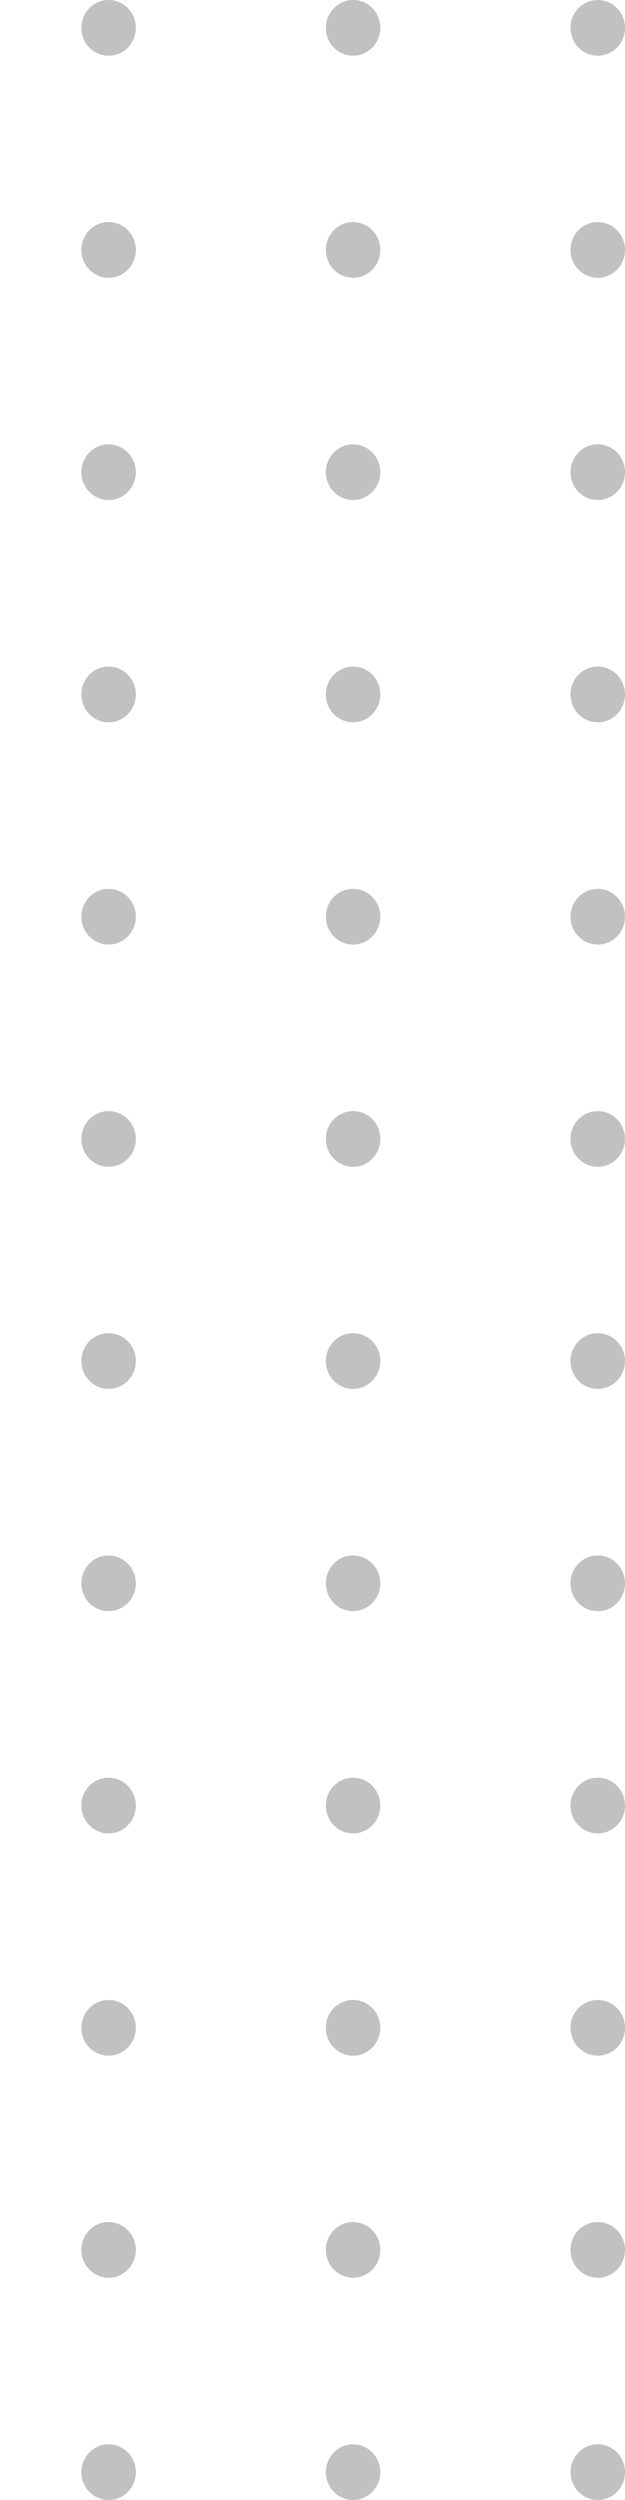 <svg width="36" height="144" viewBox="0 0 36 144" fill="none" xmlns="http://www.w3.org/2000/svg">
<g opacity="0.7">
<g opacity="0.7">
<path opacity="0.7" d="M6.256 3.209C7.123 3.209 7.825 2.491 7.825 1.605C7.825 0.718 7.123 0 6.256 0C5.389 0 4.686 0.718 4.686 1.605C4.686 2.491 5.389 3.209 6.256 3.209Z" fill="black" fill-opacity="0.7"/>
<path opacity="0.7" d="M21.907 1.605C21.907 2.487 21.201 3.209 20.338 3.209C19.474 3.209 18.768 2.499 18.768 1.605C18.768 0.722 19.474 0 20.338 0C21.212 0 21.907 0.711 21.907 1.605Z" fill="black" fill-opacity="0.7"/>
<path opacity="0.7" d="M34.43 3.209C35.297 3.209 36 2.491 36 1.605C36 0.718 35.297 0 34.43 0C33.564 0 32.861 0.718 32.861 1.605C32.861 2.491 33.564 3.209 34.43 3.209Z" fill="black" fill-opacity="0.7"/>
</g>
<g opacity="0.7">
<path opacity="0.7" d="M6.256 16C7.123 16 7.825 15.282 7.825 14.396C7.825 13.509 7.123 12.791 6.256 12.791C5.389 12.791 4.686 13.509 4.686 14.396C4.686 15.282 5.389 16 6.256 16Z" fill="black" fill-opacity="0.7"/>
<path opacity="0.7" d="M21.907 14.396C21.907 15.278 21.201 16 20.338 16C19.474 16 18.768 15.29 18.768 14.396C18.768 13.513 19.474 12.791 20.338 12.791C21.212 12.802 21.907 13.513 21.907 14.396Z" fill="black" fill-opacity="0.7"/>
<path opacity="0.7" d="M34.43 16C35.297 16 36 15.282 36 14.396C36 13.509 35.297 12.791 34.43 12.791C33.564 12.791 32.861 13.509 32.861 14.396C32.861 15.282 33.564 16 34.43 16Z" fill="black" fill-opacity="0.7"/>
</g>
<g opacity="0.7">
<path opacity="0.7" d="M7.825 27.198C7.825 28.08 7.119 28.802 6.256 28.802C5.393 28.802 4.686 28.08 4.686 27.198C4.686 26.315 5.381 25.593 6.256 25.593C7.119 25.605 7.825 26.315 7.825 27.198Z" fill="black" fill-opacity="0.7"/>
<path opacity="0.7" d="M21.907 27.198C21.907 28.08 21.201 28.802 20.338 28.802C19.474 28.802 18.768 28.08 18.768 27.198C18.768 26.315 19.474 25.593 20.338 25.593C21.212 25.605 21.907 26.315 21.907 27.198Z" fill="black" fill-opacity="0.7"/>
<path opacity="0.7" d="M36 27.198C36 28.08 35.305 28.802 34.43 28.802C33.556 28.802 32.861 28.08 32.861 27.198C32.861 26.315 33.556 25.593 34.43 25.593C35.305 25.593 36 26.315 36 27.198Z" fill="black" fill-opacity="0.7"/>
</g>
<g opacity="0.7">
<path opacity="0.7" d="M7.825 40C7.825 40.883 7.119 41.605 6.256 41.605C5.393 41.605 4.686 40.894 4.686 40C4.686 39.117 5.381 38.395 6.256 38.395C7.119 38.395 7.825 39.117 7.825 40Z" fill="black" fill-opacity="0.7"/>
<path opacity="0.7" d="M21.907 40C21.907 40.883 21.201 41.605 20.338 41.605C19.474 41.605 18.768 40.894 18.768 40C18.768 39.117 19.474 38.395 20.338 38.395C21.212 38.395 21.907 39.117 21.907 40Z" fill="black" fill-opacity="0.7"/>
<path opacity="0.7" d="M36 40C36 40.883 35.305 41.605 34.43 41.605C33.556 41.605 32.861 40.894 32.861 40C32.861 39.117 33.556 38.395 34.43 38.395C35.305 38.395 36 39.117 36 40Z" fill="black" fill-opacity="0.7"/>
</g>
<g opacity="0.7">
<path opacity="0.7" d="M6.256 54.407C7.123 54.407 7.825 53.688 7.825 52.802C7.825 51.916 7.123 51.198 6.256 51.198C5.389 51.198 4.686 51.916 4.686 52.802C4.686 53.688 5.389 54.407 6.256 54.407Z" fill="black" fill-opacity="0.7"/>
<path opacity="0.7" d="M21.907 52.802C21.907 53.685 21.201 54.407 20.338 54.407C19.474 54.407 18.768 53.696 18.768 52.802C18.768 51.908 19.474 51.198 20.338 51.198C21.212 51.198 21.907 51.92 21.907 52.802Z" fill="black" fill-opacity="0.7"/>
<path opacity="0.7" d="M34.43 54.407C35.297 54.407 36 53.688 36 52.802C36 51.916 35.297 51.198 34.43 51.198C33.564 51.198 32.861 51.916 32.861 52.802C32.861 53.688 33.564 54.407 34.43 54.407Z" fill="black" fill-opacity="0.7"/>
</g>
<g opacity="0.7">
<path opacity="0.7" d="M6.256 67.209C7.123 67.209 7.825 66.491 7.825 65.605C7.825 64.718 7.123 64 6.256 64C5.389 64 4.686 64.718 4.686 65.605C4.686 66.491 5.389 67.209 6.256 67.209Z" fill="black" fill-opacity="0.7"/>
<path opacity="0.7" d="M21.907 65.605C21.907 66.487 21.201 67.209 20.338 67.209C19.474 67.209 18.768 66.487 18.768 65.605C18.768 64.722 19.474 64 20.338 64C21.212 64 21.907 64.711 21.907 65.605Z" fill="black" fill-opacity="0.7"/>
<path opacity="0.7" d="M34.43 67.209C35.297 67.209 36 66.491 36 65.605C36 64.718 35.297 64 34.43 64C33.564 64 32.861 64.718 32.861 65.605C32.861 66.491 33.564 67.209 34.43 67.209Z" fill="black" fill-opacity="0.7"/>
</g>
<g opacity="0.7">
<path opacity="0.7" d="M6.256 80C7.123 80 7.825 79.281 7.825 78.395C7.825 77.509 7.123 76.791 6.256 76.791C5.389 76.791 4.686 77.509 4.686 78.395C4.686 79.281 5.389 80 6.256 80Z" fill="black" fill-opacity="0.7"/>
<path opacity="0.7" d="M21.907 78.395C21.907 79.278 21.201 80 20.338 80C19.474 80 18.768 79.289 18.768 78.395C18.768 77.501 19.474 76.791 20.338 76.791C21.212 76.802 21.907 77.513 21.907 78.395Z" fill="black" fill-opacity="0.7"/>
<path opacity="0.7" d="M34.43 80C35.297 80 36 79.281 36 78.395C36 77.509 35.297 76.791 34.43 76.791C33.564 76.791 32.861 77.509 32.861 78.395C32.861 79.281 33.564 80 34.43 80Z" fill="black" fill-opacity="0.7"/>
</g>
<g opacity="0.7">
<path opacity="0.7" d="M7.825 91.198C7.825 92.08 7.119 92.802 6.256 92.802C5.393 92.802 4.686 92.092 4.686 91.198C4.686 90.315 5.381 89.593 6.256 89.593C7.119 89.605 7.825 90.315 7.825 91.198Z" fill="black" fill-opacity="0.7"/>
<path opacity="0.7" d="M21.907 91.198C21.907 92.08 21.201 92.802 20.338 92.802C19.474 92.802 18.768 92.092 18.768 91.198C18.768 90.315 19.474 89.593 20.338 89.593C21.212 89.605 21.907 90.315 21.907 91.198Z" fill="black" fill-opacity="0.7"/>
<path opacity="0.7" d="M36 91.198C36 92.08 35.305 92.802 34.43 92.802C33.556 92.802 32.861 92.092 32.861 91.198C32.861 90.315 33.556 89.593 34.43 89.593C35.305 89.593 36 90.315 36 91.198Z" fill="black" fill-opacity="0.7"/>
</g>
<g opacity="0.7">
<path opacity="0.7" d="M7.825 104C7.825 104.883 7.119 105.605 6.256 105.605C5.393 105.605 4.686 104.894 4.686 104C4.686 103.118 5.381 102.395 6.256 102.395C7.119 102.395 7.825 103.118 7.825 104Z" fill="black" fill-opacity="0.7"/>
<path opacity="0.7" d="M21.907 104C21.907 104.883 21.201 105.605 20.338 105.605C19.474 105.605 18.768 104.894 18.768 104C18.768 103.118 19.474 102.395 20.338 102.395C21.212 102.395 21.907 103.118 21.907 104Z" fill="black" fill-opacity="0.7"/>
<path opacity="0.7" d="M36 104C36 104.883 35.305 105.605 34.43 105.605C33.556 105.605 32.861 104.894 32.861 104C32.861 103.118 33.556 102.395 34.43 102.395C35.305 102.395 36 103.118 36 104Z" fill="black" fill-opacity="0.7"/>
</g>
<g opacity="0.7">
<path opacity="0.7" d="M6.256 118.407C7.123 118.407 7.825 117.688 7.825 116.802C7.825 115.916 7.123 115.198 6.256 115.198C5.389 115.198 4.686 115.916 4.686 116.802C4.686 117.688 5.389 118.407 6.256 118.407Z" fill="black" fill-opacity="0.7"/>
<path opacity="0.7" d="M21.907 116.802C21.907 117.685 21.201 118.407 20.338 118.407C19.474 118.407 18.768 117.696 18.768 116.802C18.768 115.908 19.474 115.198 20.338 115.198C21.212 115.198 21.907 115.92 21.907 116.802Z" fill="black" fill-opacity="0.7"/>
<path opacity="0.7" d="M34.43 118.407C35.297 118.407 36 117.688 36 116.802C36 115.916 35.297 115.198 34.43 115.198C33.564 115.198 32.861 115.916 32.861 116.802C32.861 117.688 33.564 118.407 34.43 118.407Z" fill="black" fill-opacity="0.7"/>
</g>
<g opacity="0.7">
<path opacity="0.7" d="M7.825 129.593C7.825 130.476 7.119 131.198 6.256 131.198C5.393 131.198 4.686 130.476 4.686 129.593C4.686 128.711 5.381 127.989 6.256 127.989C7.119 128 7.825 128.711 7.825 129.593Z" fill="black" fill-opacity="0.7"/>
<path opacity="0.7" d="M21.907 129.593C21.907 130.476 21.201 131.198 20.338 131.198C19.474 131.198 18.768 130.476 18.768 129.593C18.768 128.711 19.474 127.989 20.338 127.989C21.212 128 21.907 128.711 21.907 129.593Z" fill="black" fill-opacity="0.7"/>
<path opacity="0.7" d="M36 129.593C36 130.476 35.305 131.198 34.43 131.198C33.556 131.198 32.861 130.476 32.861 129.593C32.861 128.711 33.556 127.989 34.43 127.989C35.305 127.989 36 128.711 36 129.593Z" fill="black" fill-opacity="0.7"/>
</g>
<g opacity="0.7">
<path opacity="0.7" d="M6.256 144C7.123 144 7.825 143.282 7.825 142.396C7.825 141.509 7.123 140.791 6.256 140.791C5.389 140.791 4.686 141.509 4.686 142.396C4.686 143.282 5.389 144 6.256 144Z" fill="black" fill-opacity="0.7"/>
<path opacity="0.7" d="M21.907 142.396C21.907 143.278 21.201 144 20.338 144C19.474 144 18.768 143.278 18.768 142.396C18.768 141.513 19.474 140.791 20.338 140.791C21.212 140.802 21.907 141.513 21.907 142.396Z" fill="black" fill-opacity="0.7"/>
<path opacity="0.7" d="M34.43 144C35.297 144 36 143.282 36 142.396C36 141.509 35.297 140.791 34.43 140.791C33.564 140.791 32.861 141.509 32.861 142.396C32.861 143.282 33.564 144 34.43 144Z" fill="black" fill-opacity="0.7"/>
</g>
</g>
</svg>
